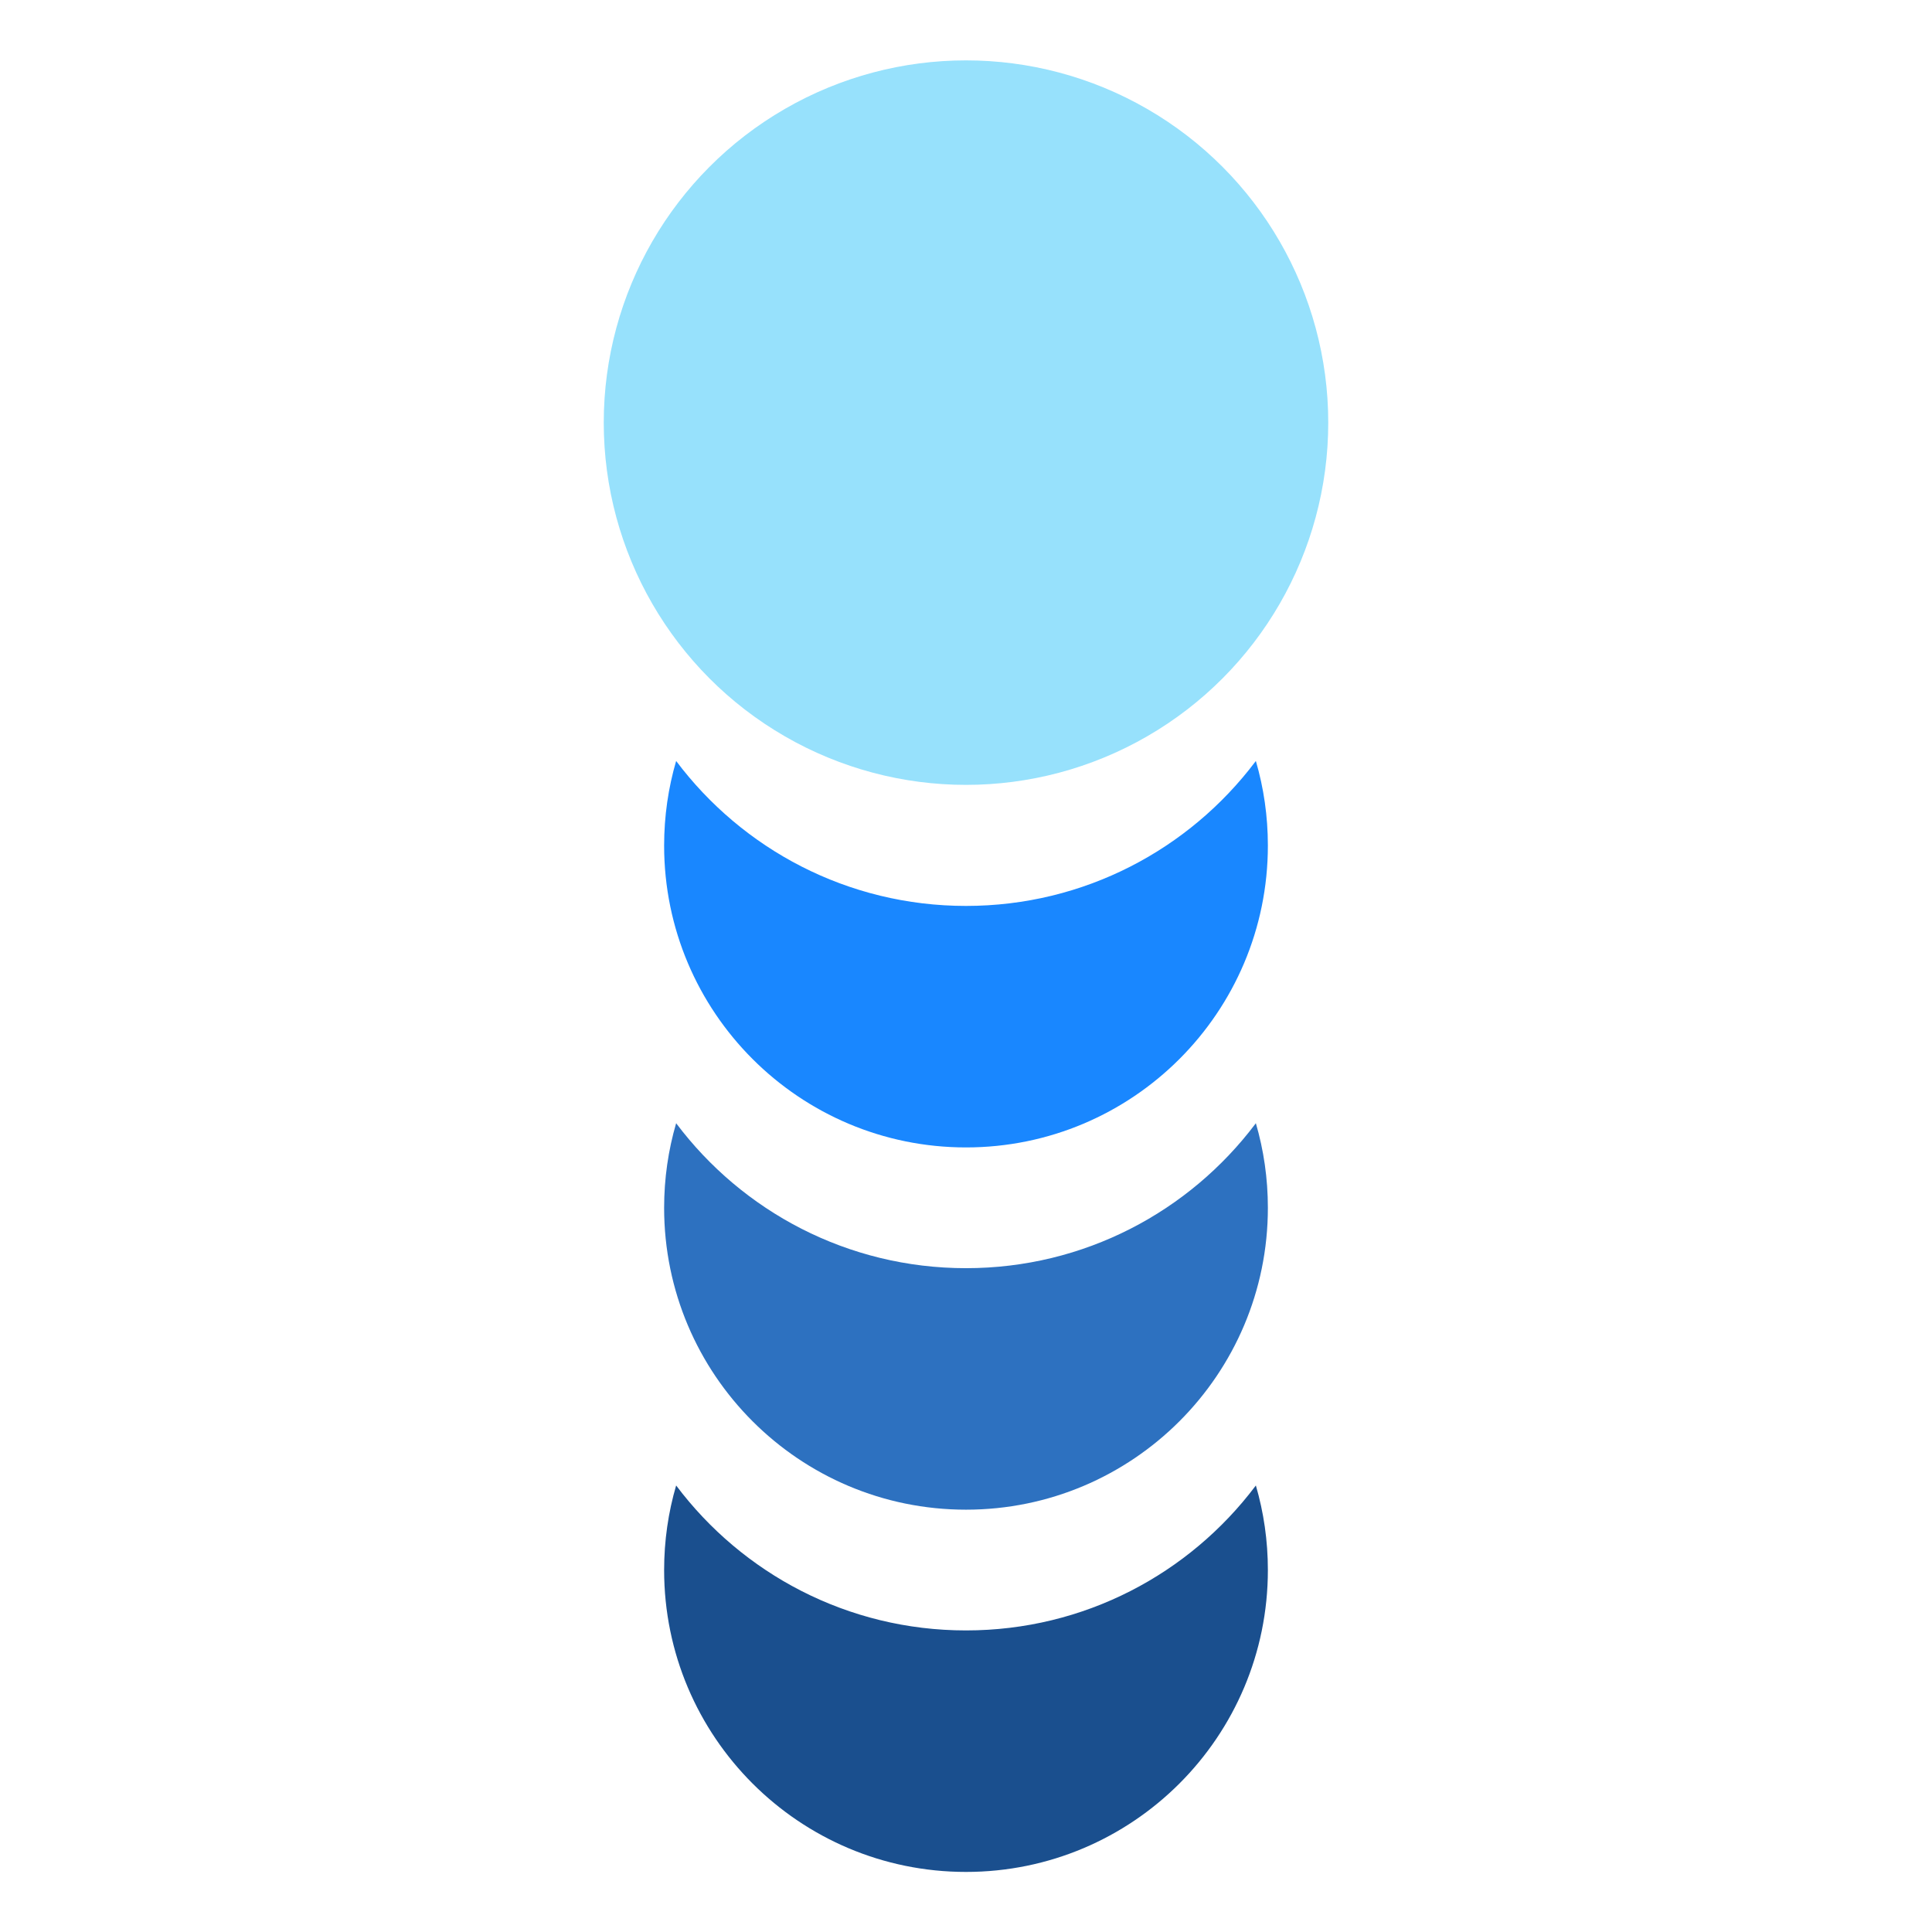 <?xml version="1.0" encoding="UTF-8"?>
<svg width="32px" height="32px" viewBox="0 0 32 32" version="1.1" xmlns="http://www.w3.org/2000/svg" xmlns:xlink="http://www.w3.org/1999/xlink">
    <title>Queue</title>
    <g id="Queue" stroke="none" stroke-width="1" fill="none" fill-rule="evenodd">
        <g id="model" transform="translate(10, 1)">
            <g id="Group">
                <g>
                    <path d="M10.801,23.604 C10.931,24.049 11,24.519 11,25.005 C11,27.766 8.761,30.005 6,30.005 C3.239,30.005 1,27.766 1,25.005 C1,24.519 1.069,24.049 1.199,23.604 C2.294,25.062 4.037,26.005 6,26.005 C7.958,26.005 9.697,25.067 10.792,23.616 Z" id="Combined-Shape" fill="#1A4F8E"></path>
                    <path d="M10.801,17.604 C10.931,18.049 11,18.519 11,19.005 C11,21.766 8.761,24.005 6,24.005 C3.239,24.005 1,21.766 1,19.005 C1,18.519 1.069,18.049 1.199,17.604 C2.294,19.062 4.037,20.005 6,20.005 C7.958,20.005 9.697,19.067 10.792,17.616 Z" id="Combined-Shape-Copy" fill="#2D71C0"></path>
                    <path d="M10.801,11.604 C10.931,12.049 11,12.519 11,13.005 C11,15.766 8.761,18.005 6,18.005 C3.239,18.005 1,15.766 1,13.005 C1,12.519 1.069,12.049 1.199,11.604 C2.294,13.062 4.037,14.005 6,14.005 C7.958,14.005 9.697,13.067 10.792,11.616 Z" id="Combined-Shape-Copy-2" fill="#1987FF"></path>
                    <circle id="Oval-path-Copy" fill="#97E1FC" cx="6" cy="6" r="6"></circle>
                </g>
            </g>
        </g>
    </g>
</svg>